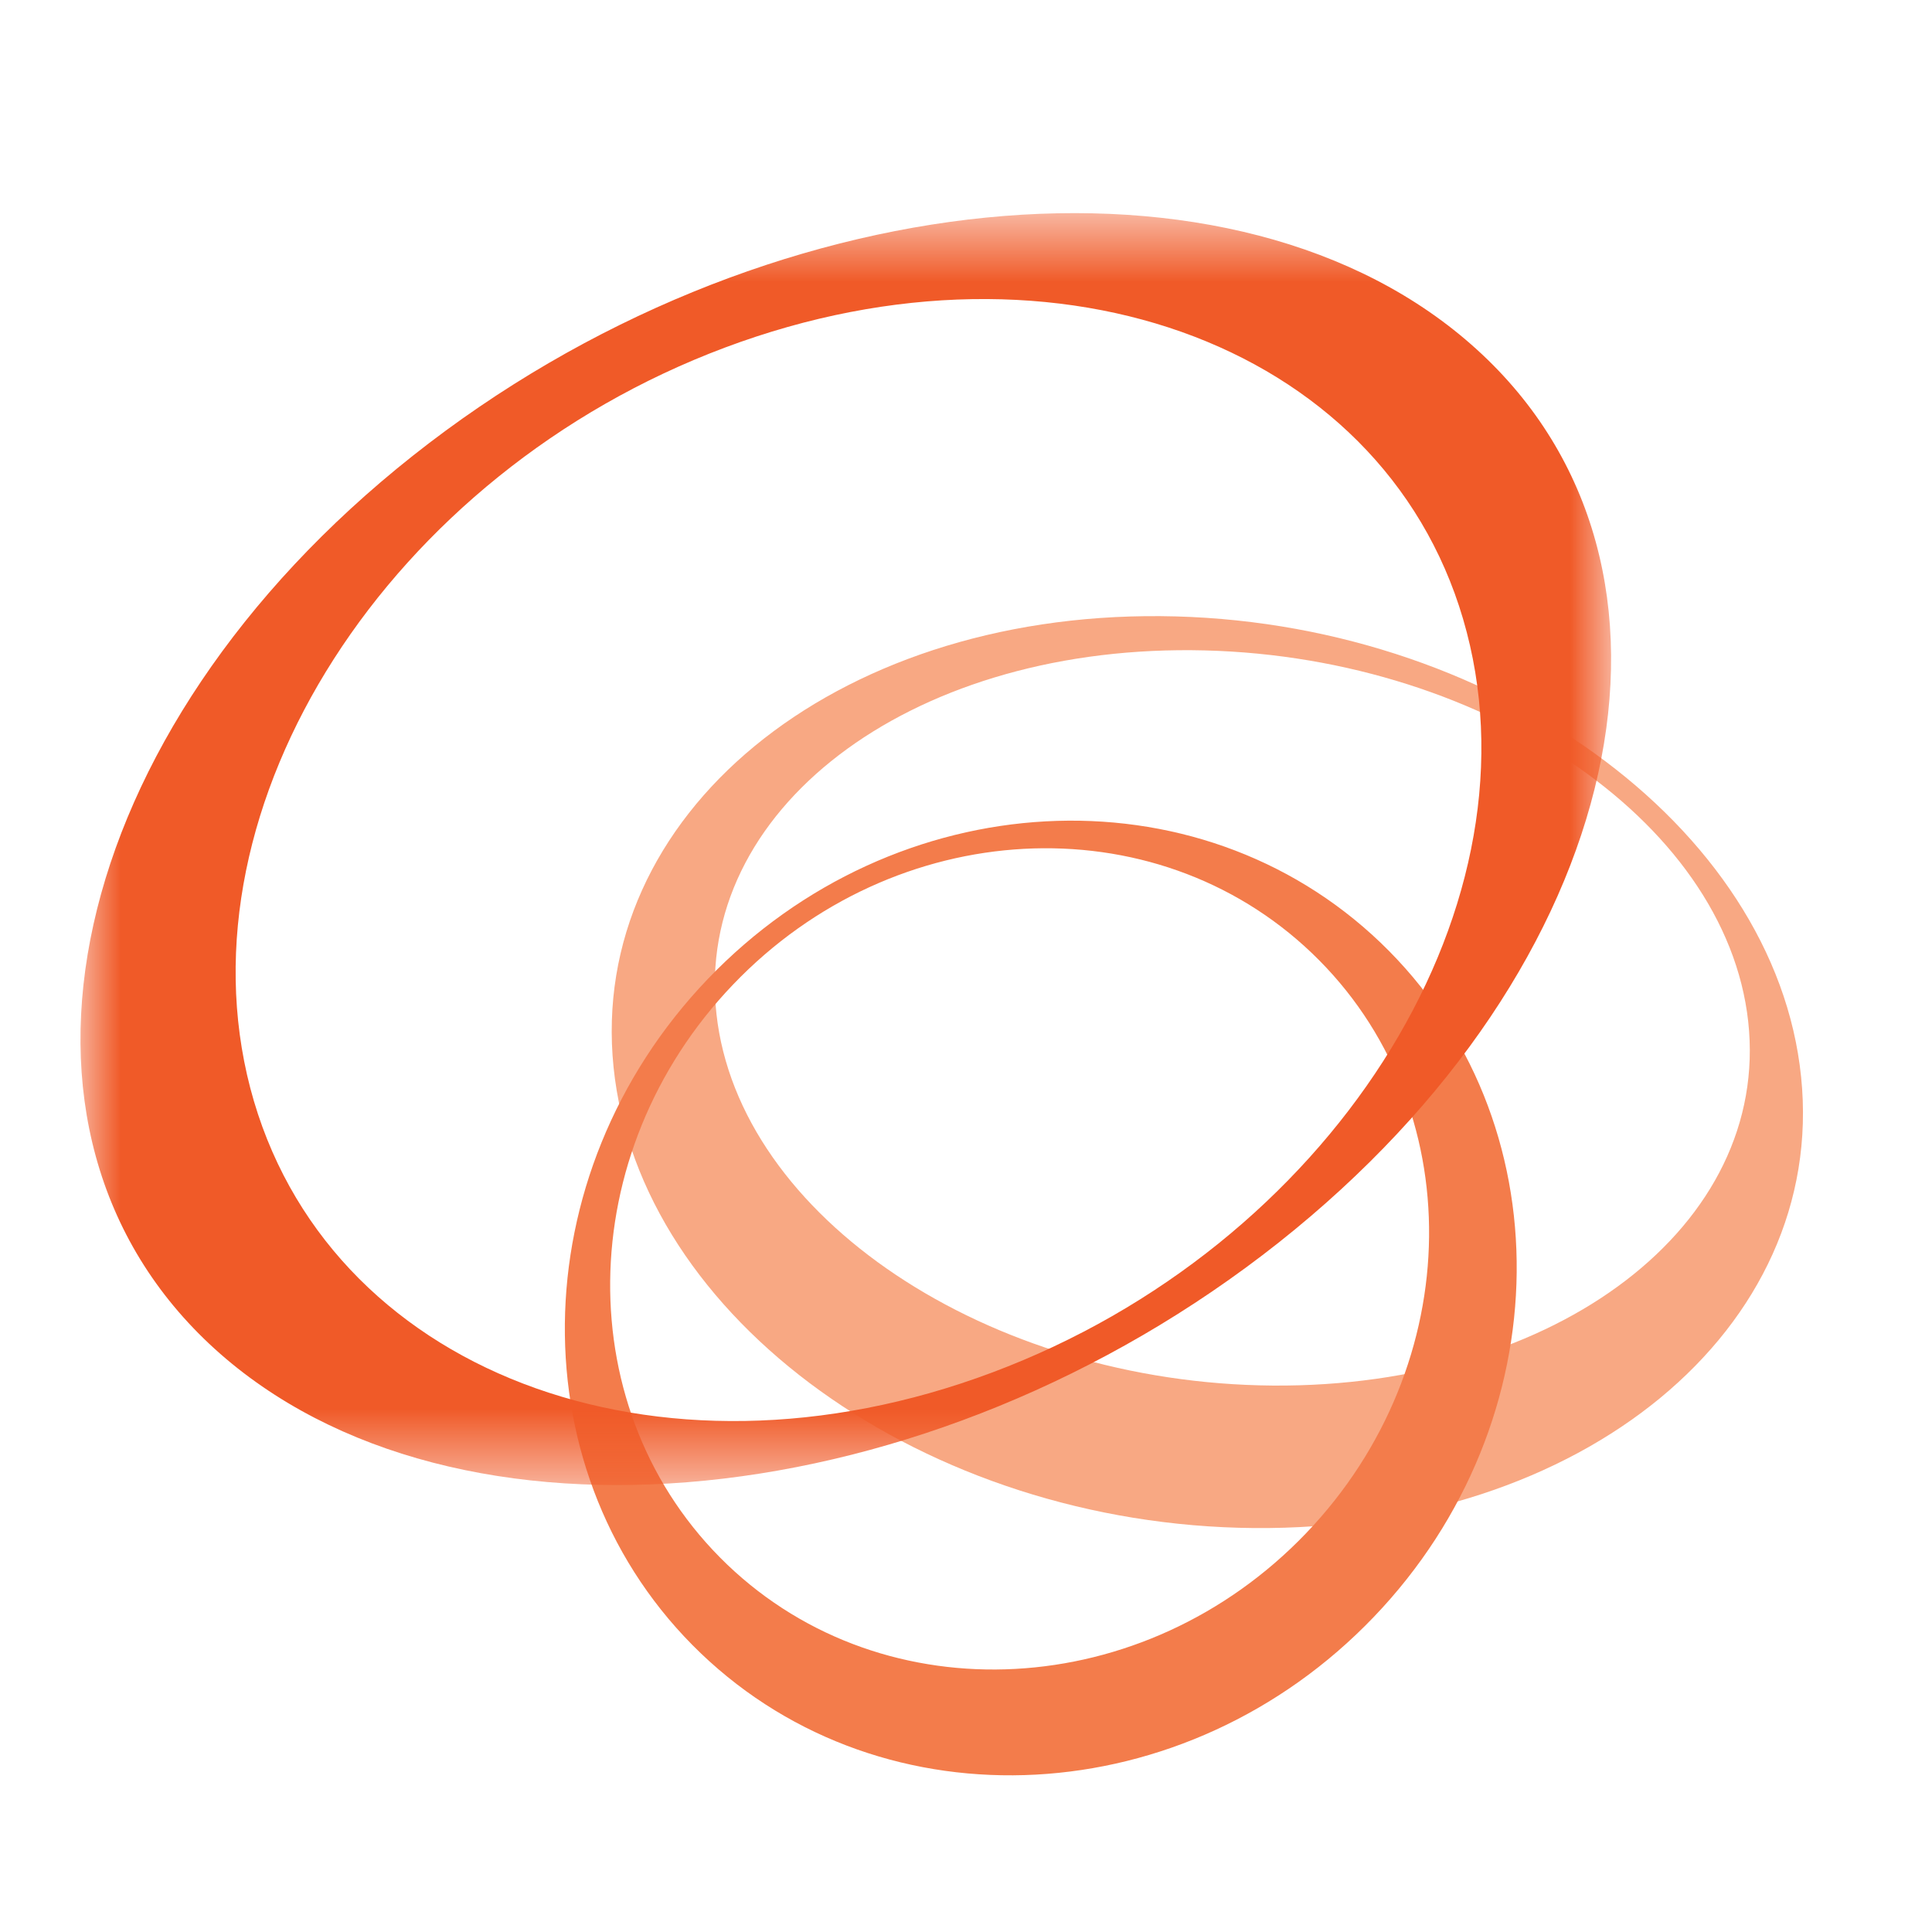 <svg width="24" height="24" viewBox="0 0 24 24" fill="none" xmlns="http://www.w3.org/2000/svg">
<path fill-rule="evenodd" clip-rule="evenodd" d="M22.374 13.378C22.056 10.25 18.492 7.687 14.419 7.654C10.345 7.62 7.302 10.128 7.622 13.258C7.942 16.385 11.503 18.948 15.578 18.982C19.652 19.016 22.695 16.506 22.374 13.378ZM8.9 12.595C8.621 10.073 11.267 8.049 14.806 8.077C18.344 8.105 21.44 10.171 21.717 12.691C21.994 15.213 19.351 17.238 15.81 17.212C12.273 17.184 9.177 15.118 8.9 12.595Z" fill="#F8A883"/>
<path fill-rule="evenodd" clip-rule="evenodd" d="M8.791 12.163C6.459 14.601 6.421 18.349 8.705 20.537C10.989 22.725 14.735 22.521 17.067 20.085C19.4 17.65 19.436 13.901 17.152 11.712C14.869 9.524 11.125 9.726 8.791 12.163ZM16.224 19.047C14.218 21.141 10.999 21.316 9.034 19.436C7.066 17.552 7.1 14.326 9.107 12.23C11.113 10.133 14.334 9.962 16.299 11.842C18.266 13.724 18.233 16.949 16.224 19.047Z" fill="#F37C4B"/>
<mask id="mask0_8045_4222" style="mask-type:luminance" maskUnits="userSpaceOnUse" x="0" y="2" width="21" height="17">
<path fill-rule="evenodd" clip-rule="evenodd" d="M0.999 2.647H20.013V18.448H0.999V2.647Z" fill="white"/>
</mask>
<g mask="url(#mask0_8045_4222)">
<path fill-rule="evenodd" clip-rule="evenodd" d="M5.129 5.661C0.801 9.088 -0.302 14.057 2.666 16.755C5.637 19.453 11.554 18.863 15.885 15.435C20.214 12.007 21.315 7.039 18.346 4.342C15.376 1.641 9.458 2.233 5.129 5.661ZM9.005 4.318C13.177 2.754 17.304 4.337 18.22 7.852C19.138 11.366 16.5 15.486 12.327 17.049C8.154 18.615 4.029 17.03 3.109 13.516C2.192 10 4.831 5.882 9.005 4.318Z" fill="#F05A28"/>
</g>
</svg>
